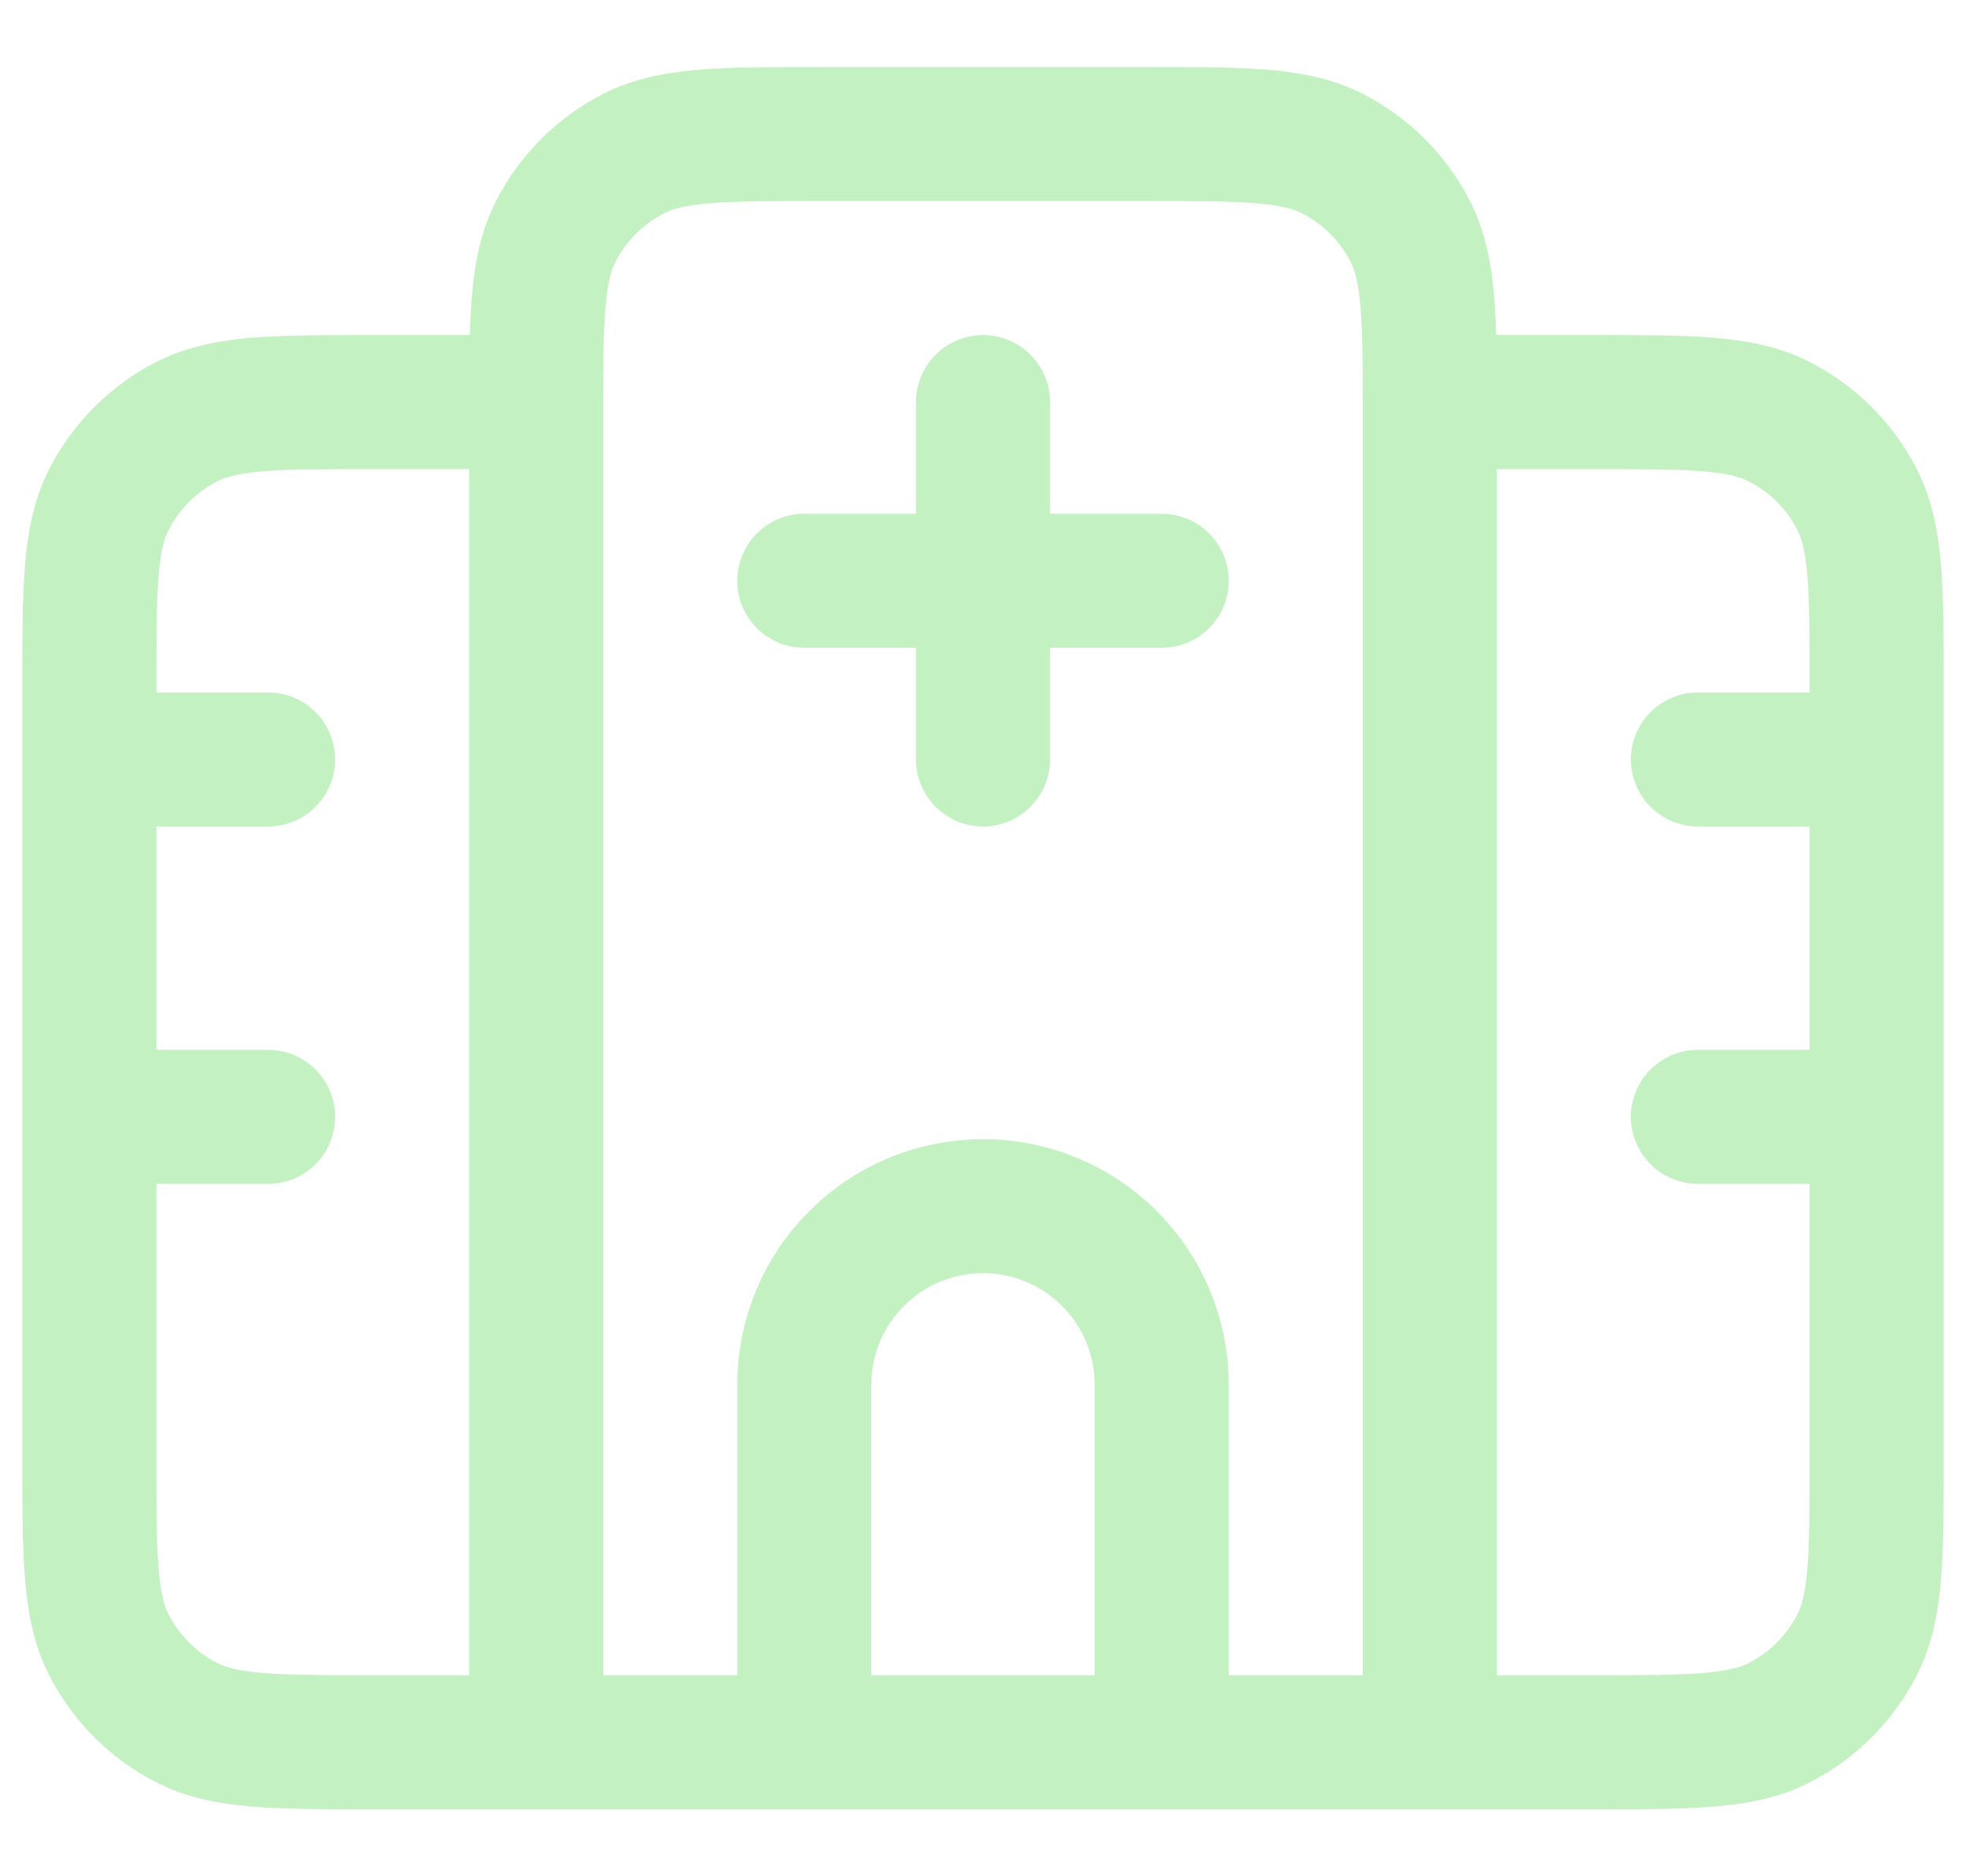 <svg width="22" height="21" viewBox="0 0 22 21" fill="none" xmlns="http://www.w3.org/2000/svg">
<path d="M6 4.5H4.2C3.08 4.5 2.52 4.5 2.092 4.718C1.716 4.91 1.41 5.216 1.218 5.592C1 6.02 1 6.58 1 7.7V16.3C1 17.42 1 17.98 1.218 18.408C1.41 18.784 1.716 19.09 2.092 19.282C2.52 19.5 3.08 19.5 4.2 19.5H17.8C18.92 19.5 19.48 19.5 19.908 19.282C20.284 19.09 20.59 18.784 20.782 18.408C21 17.98 21 17.42 21 16.3V7.7C21 6.58 21 6.02 20.782 5.592C20.59 5.216 20.284 4.91 19.908 4.718C19.48 4.5 18.92 4.5 17.8 4.5H16M1 8.5H3M19 8.5H21M1 12.5H3M19 12.5H21M11 4.5V8.5M9 6.5H13M16 19.5V4.7C16 3.58 16 3.02 15.782 2.592C15.59 2.216 15.284 1.91 14.908 1.718C14.48 1.5 13.92 1.5 12.8 1.5H9.2C8.08 1.5 7.52 1.5 7.092 1.718C6.716 1.91 6.41 2.216 6.218 2.592C6 3.02 6 3.58 6 4.7V19.5H16ZM13 19.5V15.5C13 14.395 12.105 13.5 11 13.5C9.895 13.5 9 14.395 9 15.5V19.5H13Z" stroke="#C3F1C2" stroke-width="1.5" stroke-linecap="round" stroke-linejoin="round"/>
</svg>
